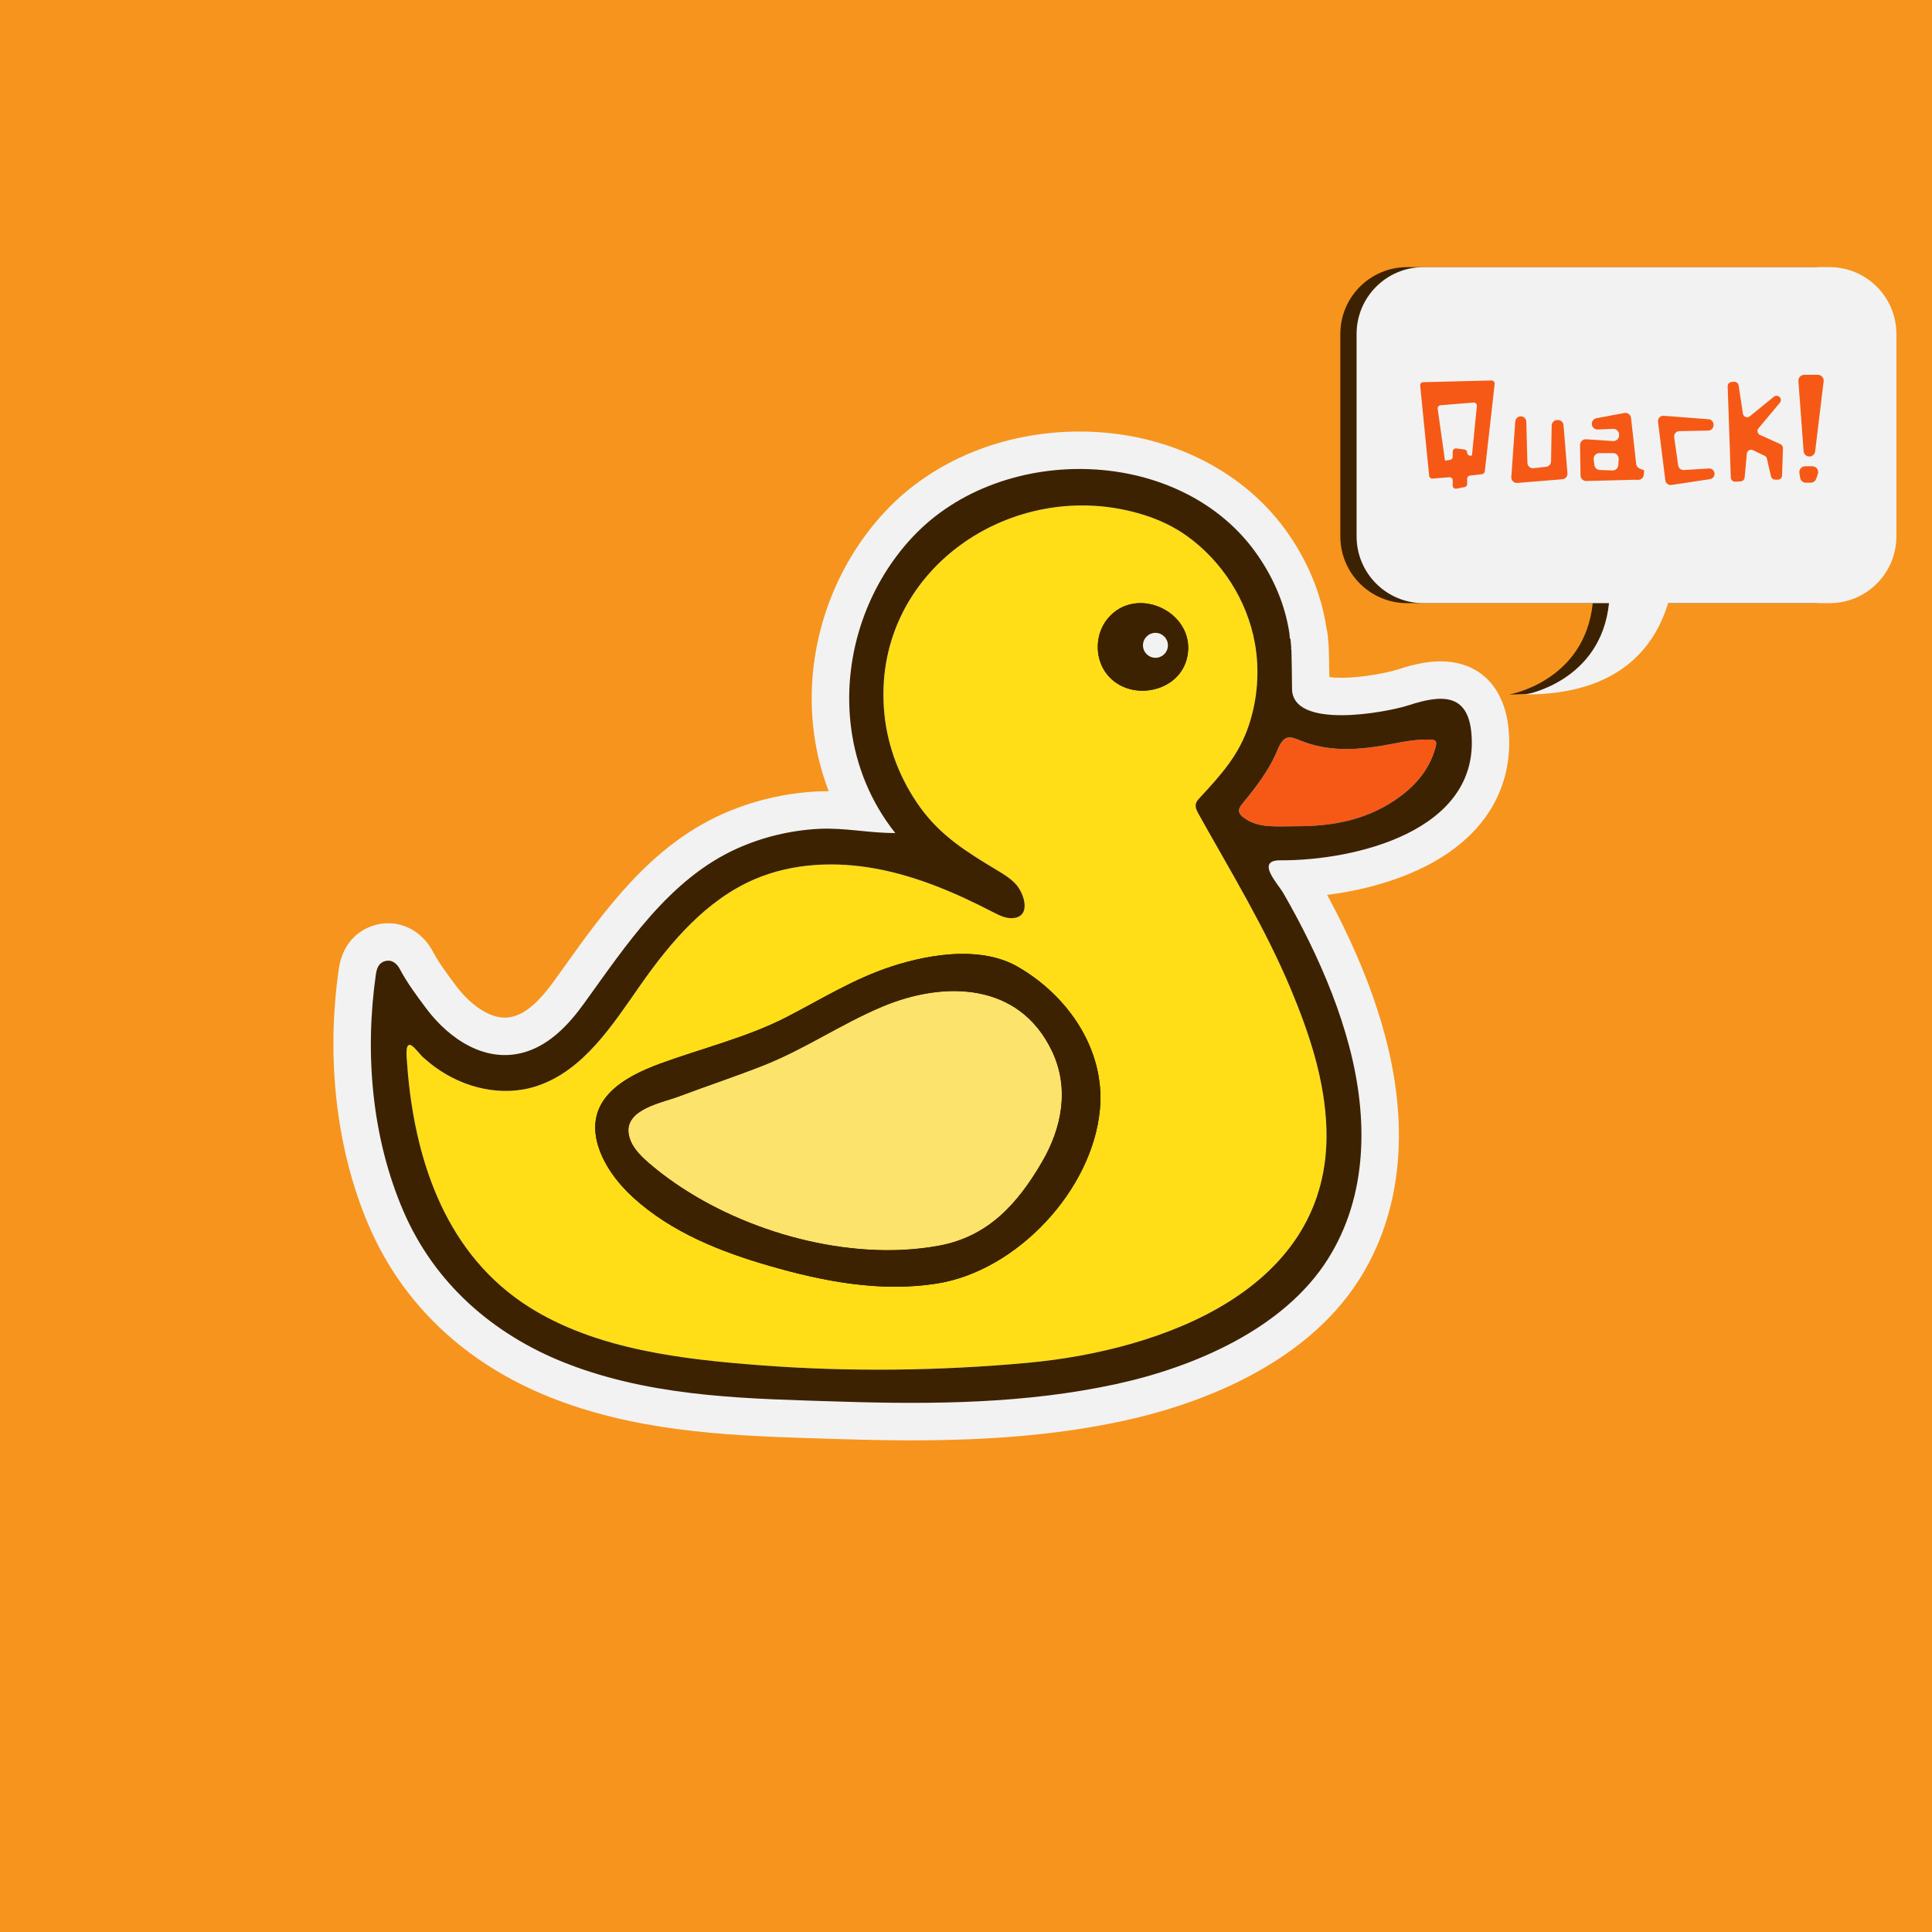 <?xml version="1.0" encoding="UTF-8"?>
<svg id="patoImg" data-name="patoImg" xmlns="http://www.w3.org/2000/svg" xmlns:xlink="http://www.w3.org/1999/xlink" viewBox="0 0 1133.86 1133.86">
  <defs>
    <clipPath id="clippath">
      <path id="clip" d="M674.13,354.4c-8.57-1.5-17.76.92-24.2,8.87-7.02,8.66-7.56,21.8-1.3,31.01,12.41,18.25,43.89,13.05,48.21-9.12,3.1-15.93-9.02-28.36-22.71-30.76Z" style="fill: none;"/>
    </clipPath>
  </defs>
  <rect id="bg" width="1133.86" height="1133.86" style="fill: #f7941d;"/>
  <g id="pato">
    <path id="shadow" d="M198.82,568.78c2.68-18.71,15.67-24.3,21.13-25.83,2.61-.73,5.28-1.11,7.93-1.11,10.84,0,20.64,6.23,26.2,16.66,3.6,6.75,8.48,13.27,13.64,20.17,6.71,8.97,17.74,18.56,28.56,18.56,1.96,0,3.86-.3,5.82-.92,7.12-2.25,14.51-8.77,22.6-19.95,2.21-3.06,4.43-6.15,6.66-9.27,23.64-33,50.43-70.41,92.29-89.18,17.47-7.84,36.14-12.34,55.49-13.39,1.98-.11,4.04-.16,6.13-.16.36,0,.73,0,1.09,0-4.16-10.82-7.07-22.2-8.63-33.9-6.27-47.07,9.44-95.88,42.05-130.58,27.84-29.63,69.3-46.62,113.75-46.62,51.03,0,97.01,22.67,122.99,60.64,11.59,16.94,18.96,35.21,21.9,54.31.03.2.06.41.09.61.36,1.29.6,2.63.72,4.01,0,0,.49,5.74.5,5.81.08.72.13,1.44.14,2.17.04,2.31.09,4.62.13,6.93.07,3.16.13,6.38.18,9.63,1.71.23,4.01.4,7.03.4,12.79,0,27.75-3.14,32.92-4.82,10.22-3.33,18.02-4.81,25.3-4.81,22.72,0,37.66,14.95,39.96,39.98,2.04,22.19-4.65,42.43-19.34,58.54-20.99,23.01-55.42,34.53-87.16,38.54,3.22,5.94,6.26,11.84,9.09,17.63,11.34,23.17,19.57,44.75,25.15,65.96,14.32,54.38,9.02,103.47-15.31,141.97-33.79,53.46-101.04,74.97-138.13,83.03-36.2,7.87-75.81,11.53-124.65,11.53h0c-12.67,0-26.5-.24-42.27-.74l-9.06-.28c-50.52-1.54-102.76-3.13-153.28-21.37-2.28-.82-4.6-1.7-6.9-2.61-50.18-19.87-87.2-54.78-107.04-100.93-18.98-44.14-25.25-97.62-17.67-150.6Z" style="fill: #f2f2f2;"/>
    <g id="balao">
      <path d="M1103.42,195.98v118.8c0,21.65-17.55,39.2-39.2,39.2h-94.79c-8.13,26.8-29.75,53.6-83.69,53.6,0,0,44.26-7.53,49.02-53.6h-108.94c-21.65,0-39.2-17.55-39.2-39.2v-118.8c0-21.65,17.55-39.2,39.2-39.2h238.4c21.65,0,39.2,17.55,39.2,39.2Z" style="fill: #3d2202;"/>
      <path d="M1112.96,195.98v118.8c0,21.65-17.55,39.2-39.2,39.2h-94.79c-8.13,26.8-29.75,53.6-83.69,53.6,0,0,44.26-7.53,49.02-53.6h-108.94c-21.65,0-39.2-17.55-39.2-39.2v-118.8c0-21.65,17.55-39.2,39.2-39.2h238.4c21.65,0,39.2,17.55,39.2,39.2Z" style="fill: #f2f2f2;"/>
      <g>
        <path d="M835.26,224.29l40.07-.99c1.1-.03,1.98.93,1.86,2.03l-5.79,51.34c-.09.84-.76,1.51-1.6,1.61l-7.14.83c-.92.11-1.61.88-1.61,1.81v3.15c0,.87-.62,1.62-1.48,1.79l-4.82.93c-1.12.22-2.17-.64-2.17-1.79v-3.1c0-1.06-.91-1.9-1.97-1.82l-9.9.79c-.99.08-1.86-.65-1.96-1.64l-5.27-52.95c-.1-1.05.71-1.98,1.77-2ZM863.86,267.37l2.88-29.12c.11-1.13-.83-2.09-1.96-1.99l-19.37,1.58c-1.04.09-1.8,1.03-1.66,2.07l4.28,30.38h.54l2.47-.39c.88-.14,1.54-.9,1.54-1.8v-3.11c0-1.1.97-1.95,2.05-1.81l4.82.62c.91.12,1.59.89,1.59,1.81h0c0,1.18,1.1,2.05,2.25,1.77h.03s.55,0,.55,0Z" style="fill: #f65915;"/>
        <path d="M917.61,249.51l2.3,28.26c.15,1.79-1.19,3.36-2.98,3.5l-26.46,2.16c-1.99.16-3.65-1.48-3.51-3.47l2.32-32.59c.13-1.78,1.66-3.12,3.43-3.02h0c1.69.1,3.01,1.47,3.06,3.16l.64,24.13c.05,1.9,1.72,3.36,3.61,3.14l7.38-.83c1.62-.18,2.86-1.54,2.89-3.18l.36-21.04c.03-1.71,1.37-3.1,3.07-3.19l.46-.03c1.76-.1,3.28,1.23,3.42,2.98Z" style="fill: #f65915;"/>
        <path d="M964.66,275.92l.27.09-.2,2.56c-.14,1.78-1.65,3.13-3.43,3.07l-2.09-.07c-.07,0-.13,0-.2,0l-28.01.73c-1.85.05-3.39-1.43-3.42-3.28l-.26-17.85c-.03-1.95,1.61-3.5,3.56-3.37l15.76,1.06c1.92.13,3.56-1.4,3.56-3.32v-.52c0-1.89-1.58-3.41-3.47-3.33l-9.05.37c-1.8.07-3.33-1.29-3.46-3.09h0c-.12-1.69,1.04-3.21,2.71-3.52l16.38-3.07c1.9-.36,3.71.98,3.92,2.91l3.02,27c.14,1.23.95,2.28,2.1,2.73l2.31.9ZM946.65,265.92h-8.04c-2.01,0-3.56,1.77-3.3,3.76l.42,3.26c.21,1.62,1.56,2.85,3.19,2.9l7.4.25c1.8.06,3.33-1.32,3.44-3.12l.22-3.51c.12-1.92-1.4-3.54-3.33-3.54Z" style="fill: #f65915;"/>
        <path d="M977.36,281.9l-4.3-34.35c-.25-1.98,1.38-3.69,3.37-3.53l26.32,2.02c1.69.13,2.98,1.58,2.91,3.28l-.02.36c-.07,1.66-1.42,2.98-3.09,3.02l-16.95.33c-1.89.04-3.33,1.72-3.06,3.6l2.36,16.52c.23,1.63,1.67,2.8,3.31,2.7l14.69-.91c1.7-.11,3.18,1.16,3.33,2.86h0c.15,1.66-1.02,3.15-2.67,3.4l-22.61,3.43c-1.75.27-3.38-.97-3.6-2.72Z" style="fill: #f65915;"/>
        <path d="M1016.36,224.14l1.44-.06c1.28-.06,2.4.87,2.6,2.14l2.47,16.51c.29,1.92,2.56,2.81,4.07,1.58l14.13-11.5c.87-.7,2.09-.75,3.01-.12h0c1.22.84,1.45,2.55.5,3.68l-12.56,14.99c-1.07,1.28-.62,3.22.89,3.9l12,5.41c.93.42,1.51,1.35,1.48,2.37l-.51,16.05c-.04,1.37-1.18,2.45-2.55,2.43l-1.56-.02c-1.16-.02-2.15-.82-2.41-1.95l-2.38-10.36c-.17-.75-.67-1.37-1.36-1.7l-6.84-3.28c-1.58-.76-3.43.29-3.59,2.03l-1.29,13.99c-.11,1.24-1.12,2.21-2.36,2.28l-3.1.18c-1.41.08-2.61-1.01-2.66-2.42l-1.83-53.53c-.05-1.38,1.02-2.53,2.4-2.6Z" style="fill: #f65915;"/>
        <path d="M1058.85,219.98h8.04c2.05,0,3.63,1.79,3.38,3.82l-4.99,41.12c-.21,1.71-1.66,3-3.38,3h0c-1.79,0-3.27-1.38-3.4-3.16l-3.04-41.12c-.15-1.98,1.42-3.66,3.4-3.66ZM1059.41,273.65h4.25c2.35,0,3.99,2.32,3.22,4.53l-.99,2.82c-.48,1.37-1.77,2.29-3.22,2.29h-2.83c-1.69,0-3.12-1.23-3.37-2.9l-.43-2.82c-.31-2.06,1.29-3.92,3.37-3.92Z" style="fill: #f65915;"/>
      </g>
    </g>
    <g>
      <g id="corpo">
        <path d="M760.83,484.9c20.53.06,40.16-3.41,57.59-15.13,11.41-7.66,20.19-17.24,24.02-30.97,1.29-4.57-.36-4.65-3.85-4.75-10.37-.26-20.25,2.54-30.36,4.06-15.13,2.28-30.24,2.53-45-3.47-6.73-2.74-9.74-3.61-13.71,6.02-4.78,11.57-12.61,21.59-20.56,31.25-2.65,3.23-2.28,5.38.54,7.63,4.44,3.54,9.77,4.93,15.27,5.29,5.33.36,10.7.08,16.05.08Z" style="fill: #f65915;"/>
        <path d="M238.71,621.47c.2,2.88.4,5.78.67,8.67,4.9,53.64,23.46,106.72,70.98,136.83,39.7,25.17,90.84,30.87,136.65,34.33,51.54,3.89,104.69,3.24,156.17-1.5,78.6-7.24,178.22-42.86,175.29-137.42-.88-28.35-9.99-55.82-20.93-81.98-15.07-35.98-35.19-68.71-54.09-102.66-1.07-1.92-2.17-4.09-1.57-6.2.36-1.26,1.29-2.28,2.17-3.24,12.45-13.43,23.12-25.12,28.97-42.85,5.09-15.4,6.33-32.13,3.44-48.1-4.51-24.98-19.18-47.95-39.81-62.76-7.68-5.52-16.3-9.55-25.31-12.39-76.9-24.16-160.9,33.28-152.26,117.2,2.02,19.52,9.43,38.38,20.86,54.29,12.28,17.07,27.65,26.42,45.25,37.05,3.88,2.34,7.8,4.71,10.87,8.02,5.02,5.38,9.54,19.17-1.55,20.07-4.22.34-8.22-1.71-11.97-3.64-21.6-11.18-44.26-20.87-68.17-25.32-23.93-4.47-49.31-3.43-71.66,6.22-28.08,12.13-48.89,36.47-66.46,61.52-16.7,23.79-33.6,50.69-61.22,59.79-20.28,6.7-42.83,1.16-59.72-11.17-1.46-1.07-2.87-2.19-4.23-3.35-1.01-.85-2.02-1.71-3.02-2.56-1.49-1.66-2.98-3.33-4.5-4.98-5.61-6.02-5.1,2.33-4.84,6.14Z" style="fill: #ffde17;"/>
        <path d="M535.82,314.93c52.41-55.77,158.2-53.48,202.59,11.38,9.35,13.66,15.77,28.72,18.31,45.24.08.99.16,1.98.25,2.97.02.16.11.32.17.48.07-.09.14-.19.21-.3.16,1.86.32,3.73.48,5.6-.07.24-.15.47-.19.72,0,.04.17.1.27.15.13,7.64.35,15.29.36,22.94.01,24.21,54.83,14.24,68.68,9.73,18.84-6.14,34.42-7.14,36.57,16.28,5.31,57.84-68.81,75.04-112.06,74.78-14.85-.09-1.56,13.62,1.7,19.26,5.34,9.27,10.4,18.71,15.1,28.31,9.71,19.85,18.01,40.5,23.64,61.9,10.96,41.64,11.03,87.19-12.63,124.63-25.93,41.03-78.64,63.39-124.22,73.29-52.99,11.52-107.6,12.01-161.57,10.3-52.55-1.66-105.46-2.26-155.58-20.36-2.1-.76-4.19-1.55-6.26-2.37-42.52-16.84-76.74-46.83-94.94-89.17-18.55-43.14-22.72-92.58-16.11-138.81.48-3.35,1.52-6.72,5.31-7.78,4.29-1.21,7.11,1.57,8.8,4.74,4.38,8.2,9.89,15.57,15.43,22.98,13.49,18.04,35.24,32.82,58.6,25.44,14.2-4.48,25.05-15.96,33.79-28.02,24.8-34.25,50.1-73.32,90.15-91.29,15.01-6.73,31.27-10.61,47.69-11.5,15.19-.82,29.92,2.56,45.06,2.44-14.49-18.2-22.96-39.43-25.88-61.36-5.33-39.99,7.76-82.28,36.28-112.63ZM251.07,622.87c-1.01-.85-2.01-1.71-3.02-2.56-1.5-1.66-2.98-3.34-4.5-4.98-5.62-6.02-5.1,2.32-4.83,6.14.2,2.89.41,5.78.67,8.67,4.9,53.64,23.45,106.71,70.96,136.84,39.69,25.17,90.84,30.87,136.65,34.33,51.55,3.89,104.7,3.24,156.17-1.5,78.61-7.24,178.22-42.86,175.29-137.43-.88-28.35-9.99-55.82-20.94-81.99-15.06-35.98-35.17-68.71-54.08-102.66-1.07-1.91-2.17-4.09-1.57-6.19.36-1.26,1.28-2.27,2.17-3.24,12.45-13.43,23.12-25.12,28.96-42.85,5.08-15.41,6.33-32.13,3.45-48.1-4.51-24.99-19.19-47.95-39.81-62.76-7.68-5.52-16.3-9.56-25.31-12.39-76.9-24.16-160.91,33.27-152.26,117.2,2.01,19.51,9.42,38.37,20.85,54.28,12.28,17.08,27.64,26.43,45.25,37.06,3.87,2.33,7.79,4.71,10.87,8.02,5.01,5.37,9.52,19.16-1.56,20.07-4.22.34-8.21-1.71-11.97-3.65-21.61-11.18-44.25-20.87-68.17-25.33-23.92-4.45-49.32-3.41-71.66,6.23-28.08,12.12-48.89,36.47-66.46,61.51-16.7,23.8-33.61,50.7-61.22,59.8-20.28,6.69-42.83,1.16-59.71-11.17-1.46-1.06-2.87-2.18-4.24-3.34ZM818.42,469.77c11.41-7.67,20.19-17.25,24.03-30.97,1.28-4.58-.37-4.65-3.86-4.75-10.36-.27-20.25,2.54-30.36,4.06-15.14,2.28-30.25,2.53-45.01-3.48-6.73-2.74-9.73-3.61-13.71,6.03-4.77,11.56-12.61,21.57-20.56,31.24-2.65,3.23-2.28,5.38.54,7.63,4.44,3.54,9.78,4.93,15.27,5.29,5.33.35,10.71.08,16.06.08,20.52.05,40.16-3.42,57.59-15.13Z" style="fill: #3d2202;"/>
        <path d="M597.26,567.37c29.47,16.94,51.5,48.68,48.24,83.79-4.41,47.52-48.9,94.79-95.76,102.13-32.99,5.17-66.14-1.18-97.83-10.3-28.93-8.32-57.9-19.76-80.43-40.34-9.23-8.43-17.74-19.7-20.93-31.94-6.78-26.06,15.95-38.77,36.69-46.4,24.12-8.87,51.42-15.55,74.24-27.3,20.3-10.46,39.5-22.51,61.51-29.72,12.08-3.96,26.44-7.23,40.5-7.46,12.02-.2,23.82,1.82,33.76,7.54ZM551.13,731.02c28.88-5.35,46.05-24.57,60.28-48.92,11.79-20.17,16.33-43.39,5.97-65.19-19.21-40.43-63.14-41.43-99.6-26.11-23.94,10.06-45.29,24.8-69.56,34.41-16.5,6.53-33.36,12.1-49.97,18.35-9.73,3.66-31.23,7.34-29.32,21.57.95,7.06,6.34,12.64,11.73,17.29,37.98,32.79,96.39,53.42,148.44,51.07,7.5-.34,14.86-1.15,22.01-2.48Z" style="fill: #050604;"/>
        <path d="M674.13,354.4c-8.57-1.5-17.76.92-24.2,8.87-7.02,8.66-7.56,21.8-1.3,31.01,12.41,18.25,43.89,13.05,48.21-9.12,3.1-15.93-9.02-28.36-22.71-30.76Z" style="fill: #050604;"/>
      </g>
      <g id="olho">
        <g style="clip-path: url(#clippath);">
          <path id="globo" d="M674.13,354.4c-8.57-1.5-17.76.92-24.2,8.87-7.02,8.66-7.56,21.8-1.3,31.01,12.41,18.25,43.89,13.05,48.21-9.12,3.1-15.93-9.02-28.36-22.71-30.76Z" style="fill: #3d2202;"/>
          <circle id="pupila" cx="678.11" cy="378.73" r="7.32" style="fill: #f2f2f2;"/>
        </g>
      </g>
      <g id="asa">
        <path d="M368.94,665.14c.96,7.07,6.34,12.64,11.74,17.29,37.98,32.78,96.39,53.42,148.45,51.08,7.49-.34,14.86-1.16,22-2.48,28.87-5.35,46.06-24.56,60.29-48.92,11.79-20.17,16.33-43.39,5.97-65.19-19.21-40.43-63.14-41.43-99.6-26.1-23.94,10.05-45.28,24.8-69.55,34.41-16.51,6.53-33.37,12.1-49.98,18.34-9.72,3.66-31.23,7.35-29.32,21.57Z" style="fill: #fce36b;"/>
        <path d="M350.55,670.72c3.19,12.23,11.71,23.51,20.93,31.93,22.53,20.59,51.5,32.02,80.43,40.35,31.68,9.12,64.83,15.48,97.82,10.3,46.86-7.33,91.35-54.62,95.77-102.13,3.26-35.11-18.78-66.85-48.24-83.78-9.96-5.72-21.76-7.75-33.77-7.55-14.05.23-28.42,3.5-40.5,7.46-22,7.21-41.2,19.26-61.5,29.73-22.81,11.75-50.12,18.42-74.25,27.29-20.73,7.63-43.47,20.35-36.69,46.41ZM398.26,643.57c16.61-6.25,33.46-11.82,49.98-18.34,24.27-9.61,45.61-24.36,69.55-34.41,36.46-15.34,80.39-14.33,99.6,26.1,10.36,21.8,5.82,45.02-5.97,65.19-14.24,24.36-31.42,43.57-60.29,48.92-7.15,1.32-14.51,2.14-22,2.48-52.06,2.34-110.47-18.3-148.45-51.08-5.4-4.65-10.78-10.22-11.74-17.29-1.91-14.22,19.6-17.91,29.32-21.57Z" style="fill: #3d2202;"/>
      </g>
    </g>
  </g>
</svg>